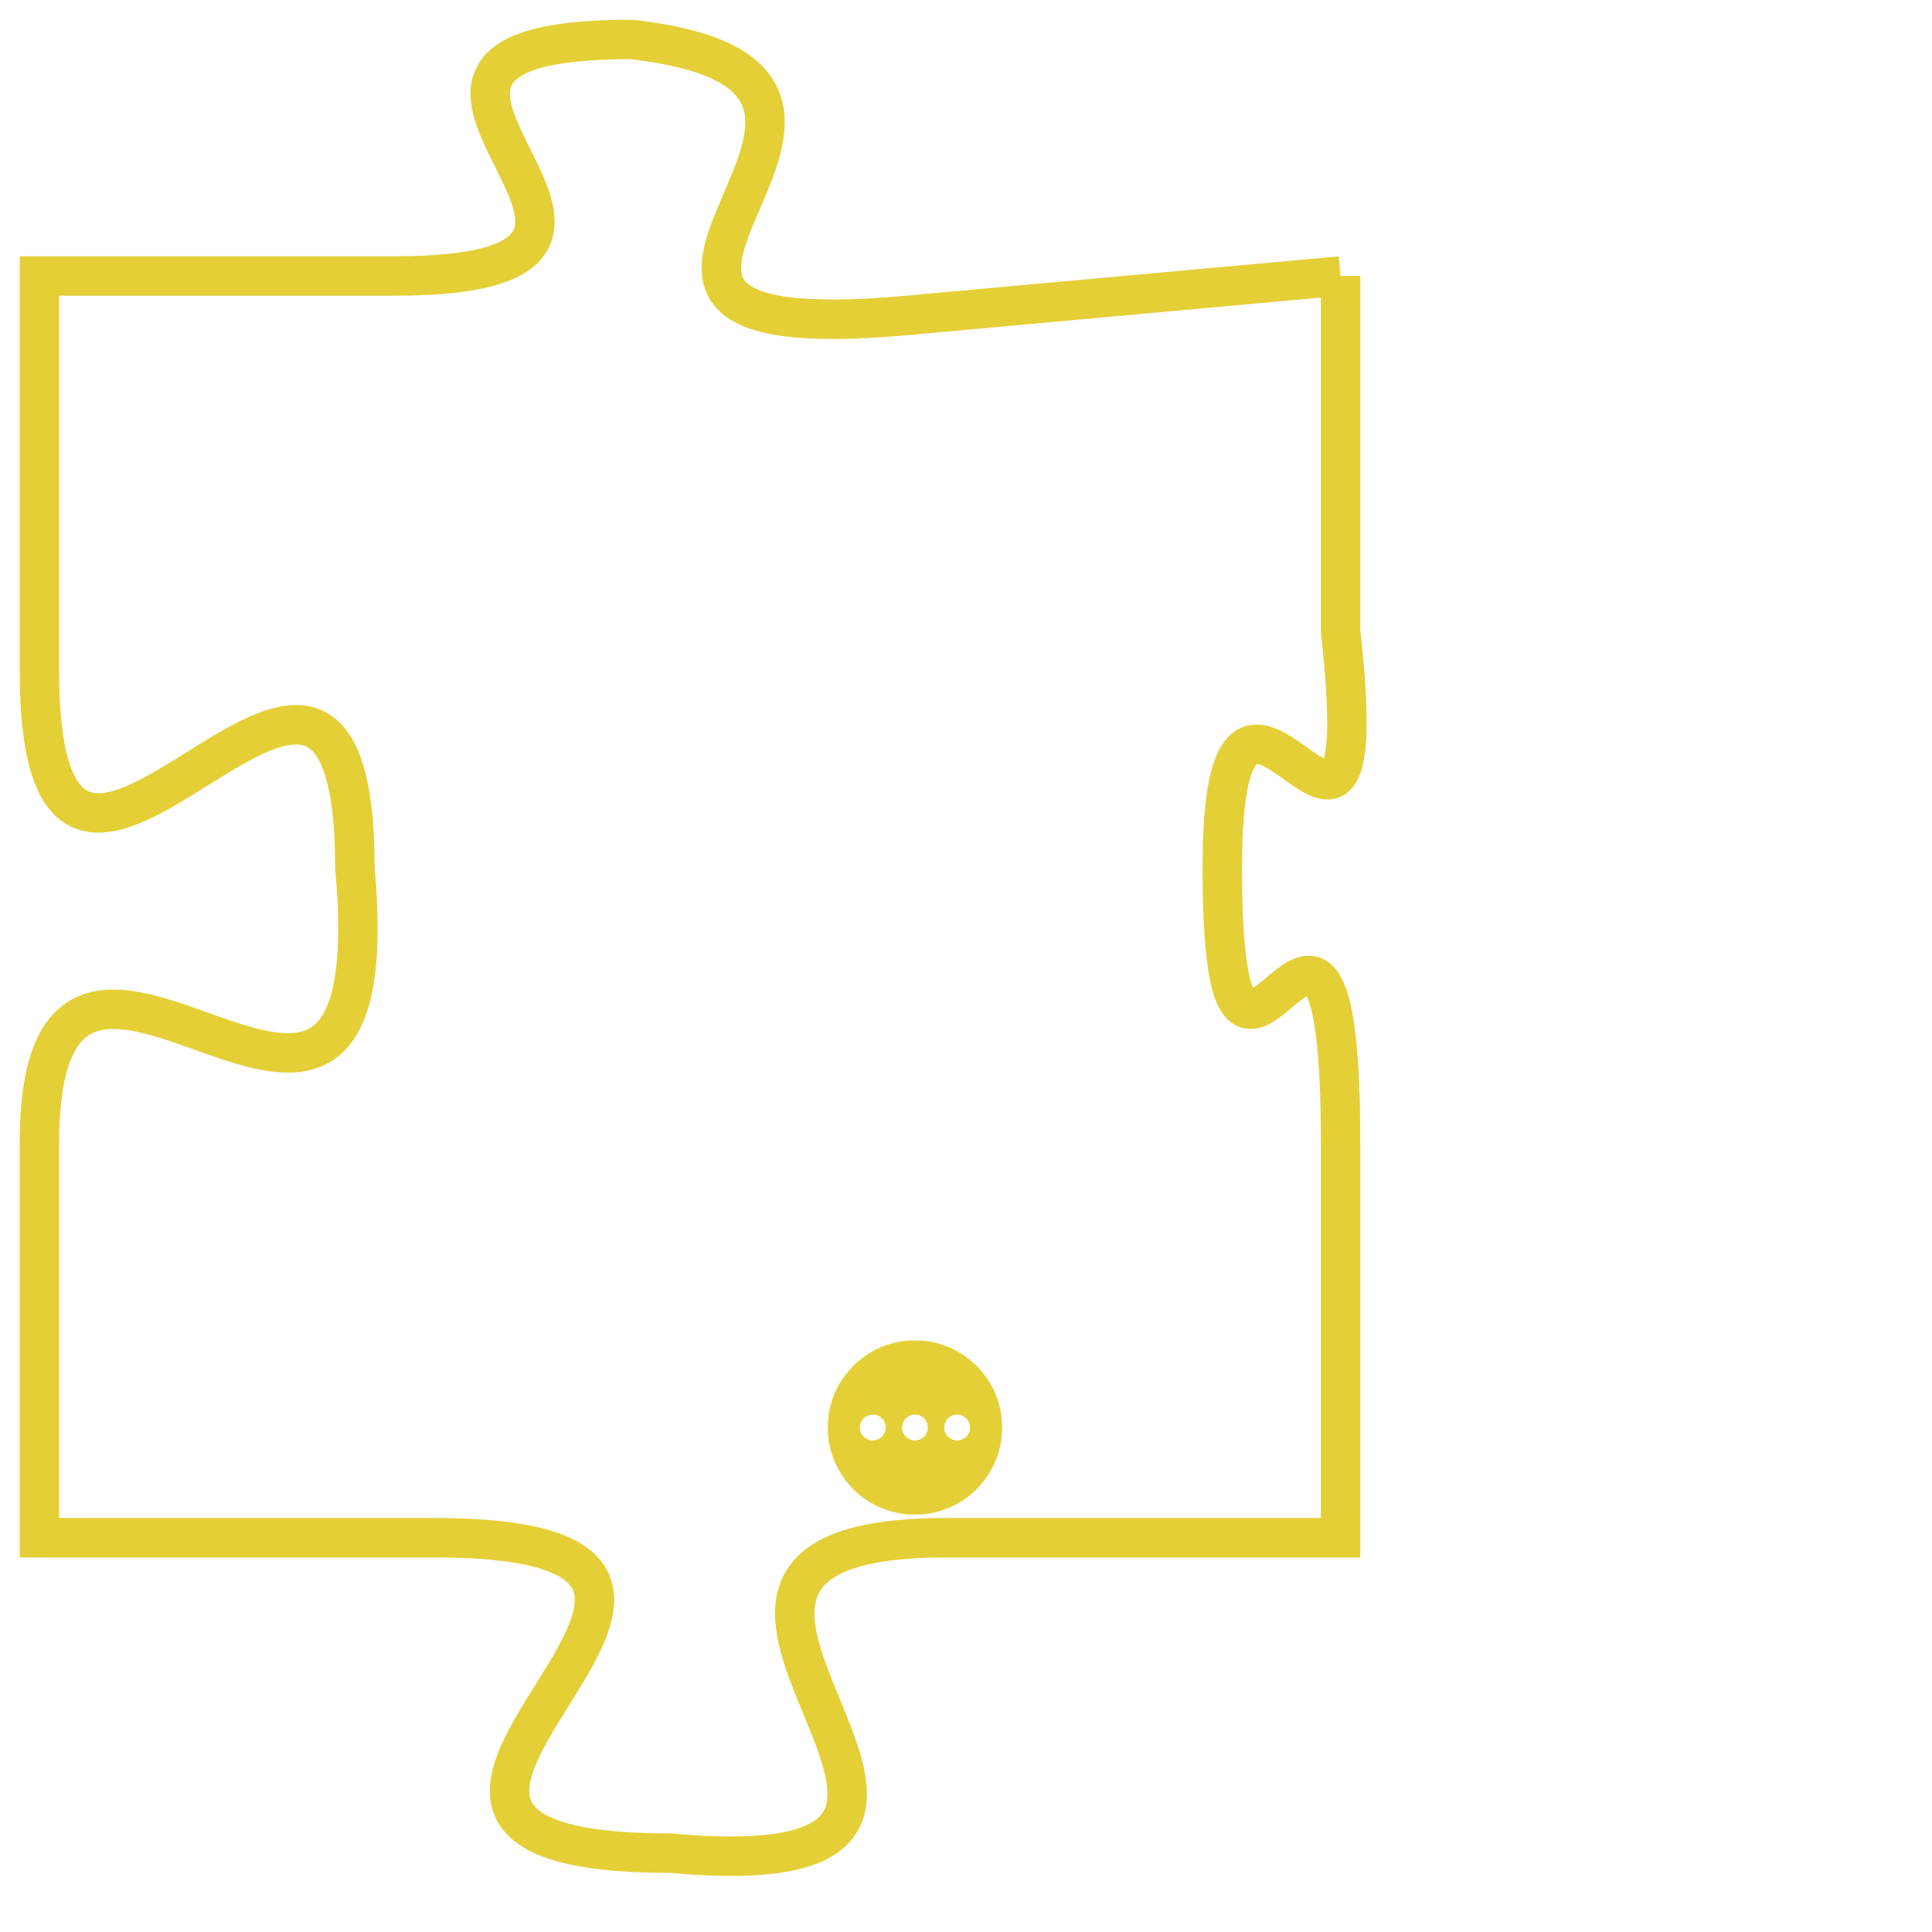 <svg version="1.1" xmlns="http://www.w3.org/2000/svg" xmlns:xlink="http://www.w3.org/1999/xlink" fill="transparent" x="0" y="0" width="350" height="350" preserveAspectRatio="xMinYMin slice"><style type="text/css">.links{fill:transparent;stroke: #E4CF37;}.links:hover{fill:#63D272; opacity:0.4;}</style><defs><g id="allt"><path id="t7029" d="M330,1728 L319,1729 C308,1730 321,1723 312,1722 C303,1722 315,1728 306,1728 L297,1728 297,1728 L297,1738 C297,1748 305,1733 305,1743 C306,1754 297,1741 297,1750 L297,1760 297,1760 L307,1760 C318,1760 302,1768 313,1768 C324,1769 310,1760 320,1760 L330,1760 330,1760 L330,1750 C330,1740 327,1752 327,1743 C327,1735 331,1746 330,1737 L330,1728"/></g><clipPath id="c" clipRule="evenodd" fill="transparent"><use href="#t7029"/></clipPath></defs><svg viewBox="296 1721 36 49" preserveAspectRatio="xMinYMin meet"><svg width="4380" height="2430"><g><image crossorigin="anonymous" x="0" y="0" href="https://nftpuzzle.license-token.com/assets/completepuzzle.svg" width="100%" height="100%" /><g class="links"><use href="#t7029"/></g></g></svg><svg x="317" y="1755" height="9%" width="9%" viewBox="0 0 330 330"><g><a xlink:href="https://nftpuzzle.license-token.com/" class="links"><title>See the most innovative NFT based token software licensing project</title><path fill="#E4CF37" id="more" d="M165,0C74.019,0,0,74.019,0,165s74.019,165,165,165s165-74.019,165-165S255.981,0,165,0z M85,190 c-13.785,0-25-11.215-25-25s11.215-25,25-25s25,11.215,25,25S98.785,190,85,190z M165,190c-13.785,0-25-11.215-25-25 s11.215-25,25-25s25,11.215,25,25S178.785,190,165,190z M245,190c-13.785,0-25-11.215-25-25s11.215-25,25-25 c13.785,0,25,11.215,25,25S258.785,190,245,190z"></path></a></g></svg></svg></svg>